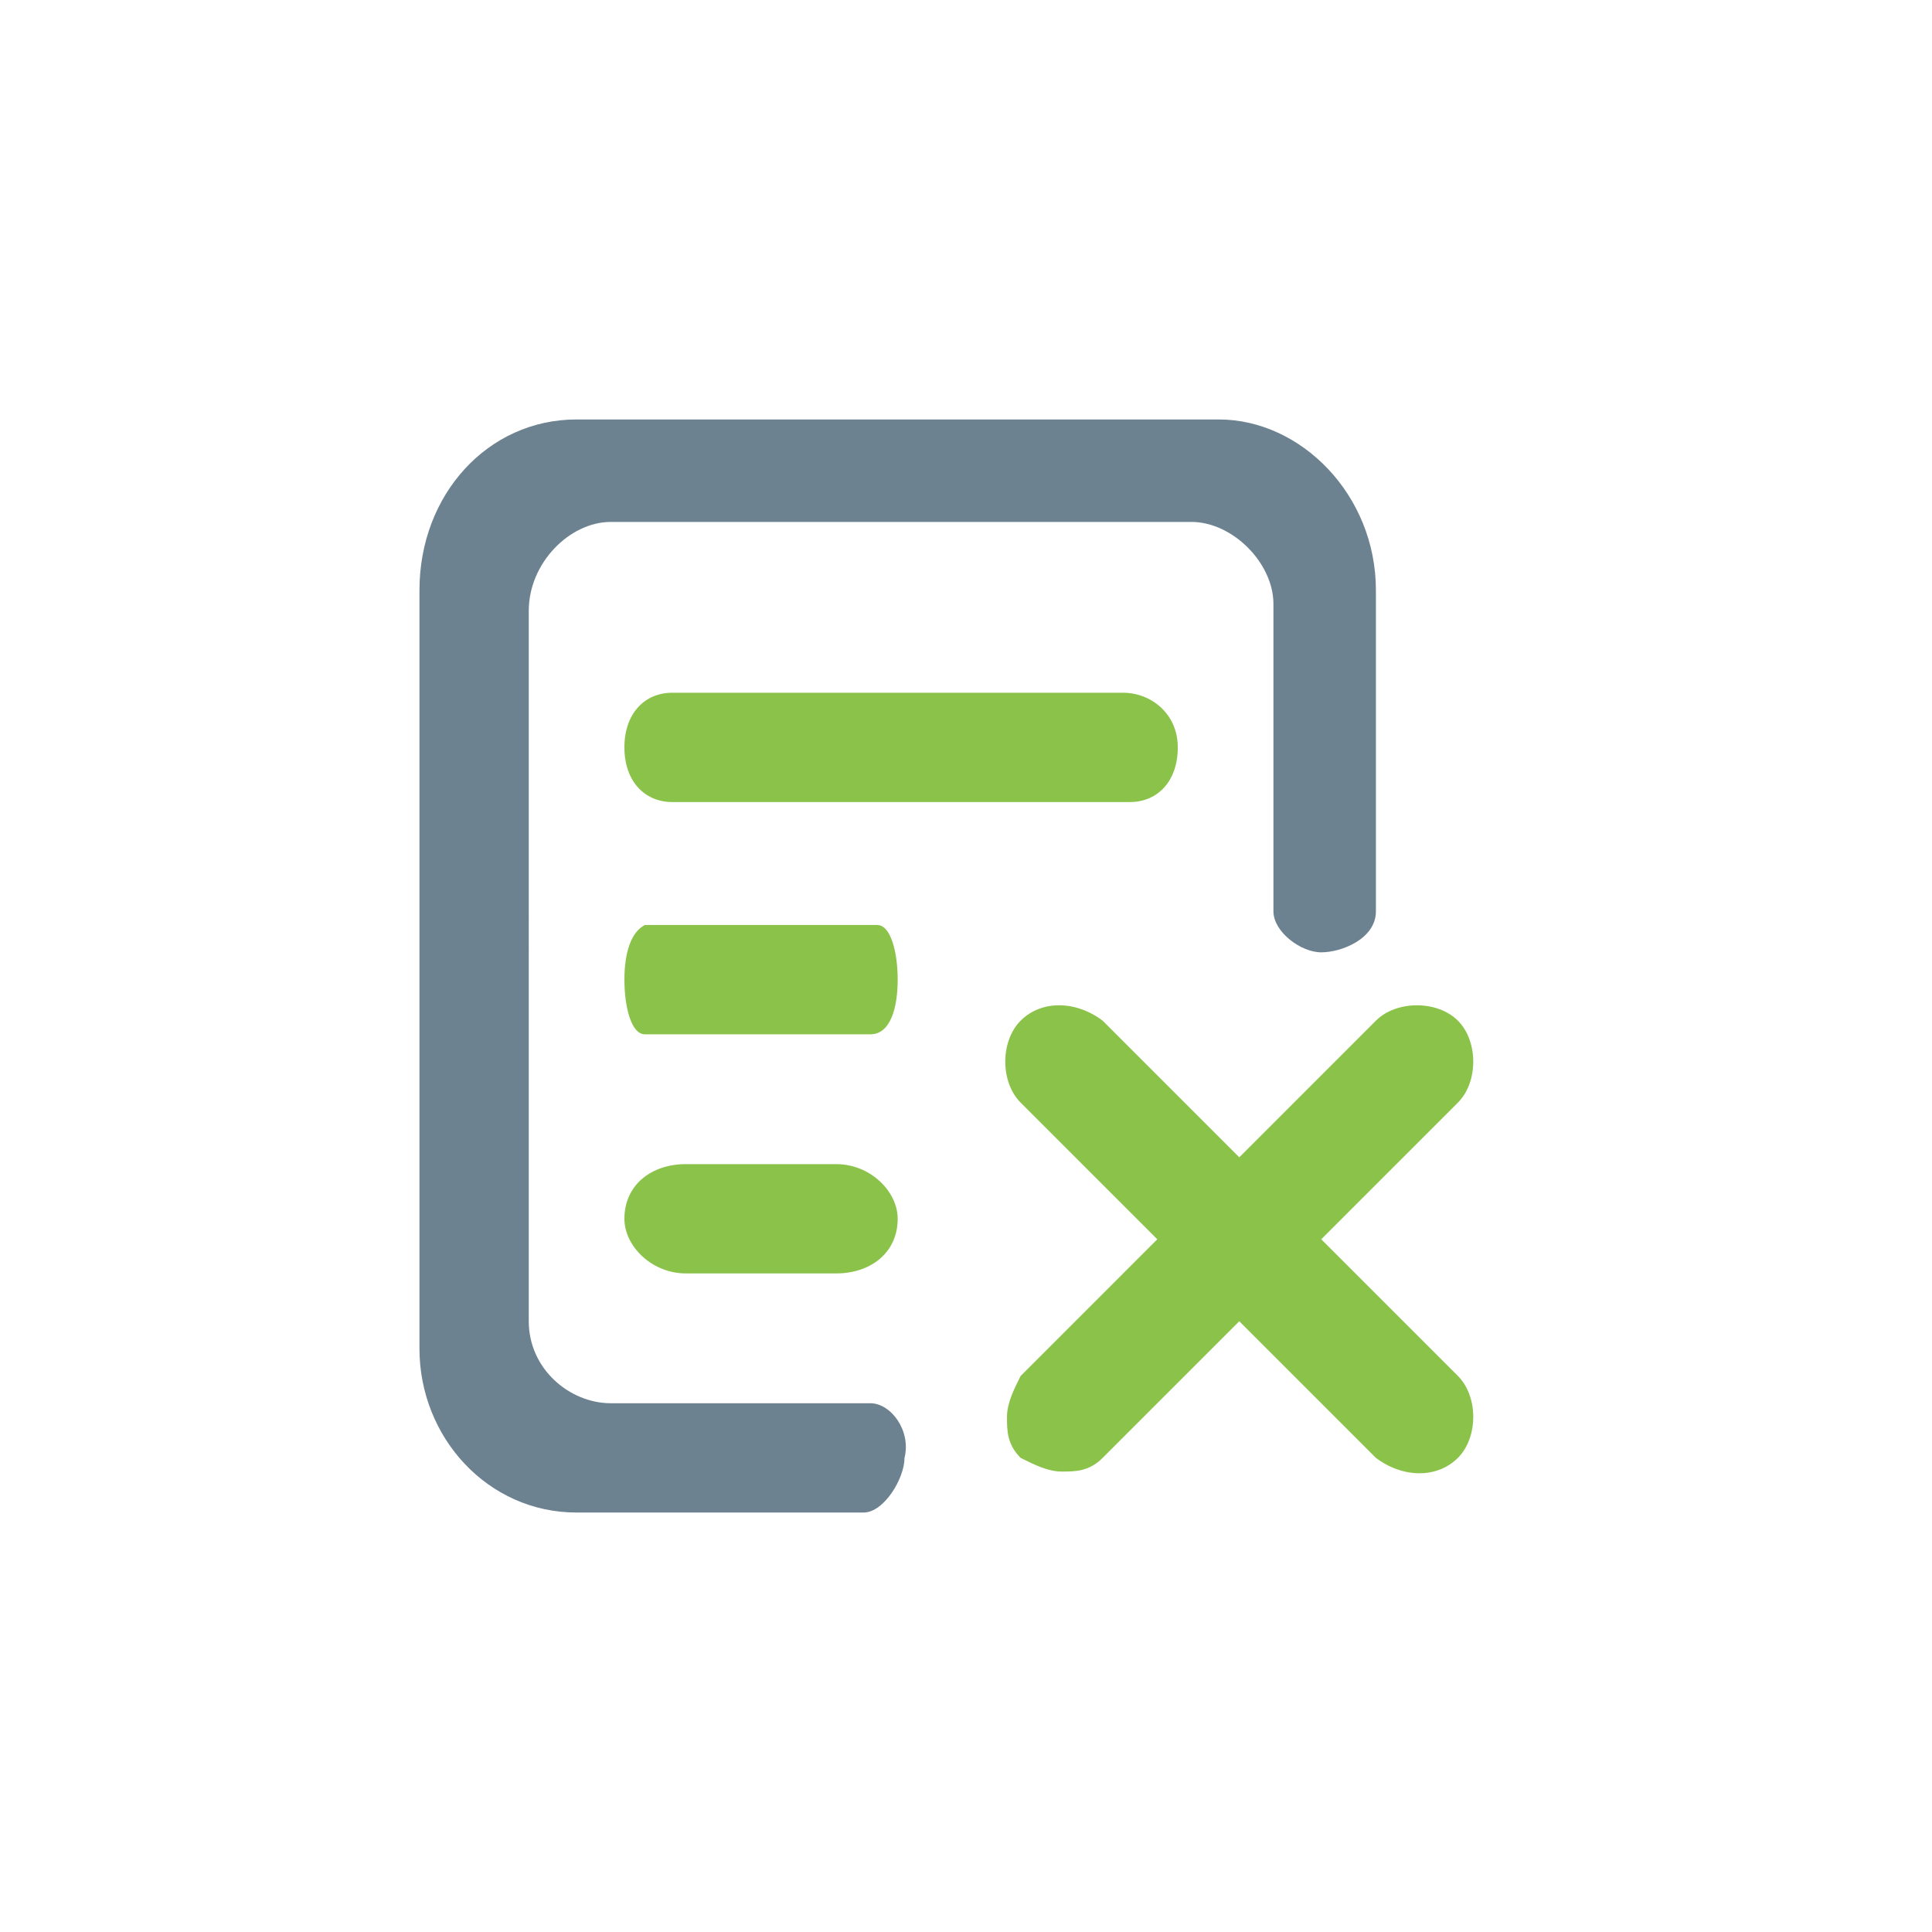 <svg t="1659509726456" class="icon" viewBox="0 0 1024 1024" version="1.1" xmlns="http://www.w3.org/2000/svg" p-id="1208" width="32" height="32"><path d="M461.306 743.743H323.709c-21.726 0-43.452-18.105-43.452-43.452V323.709c0-25.347 21.726-47.073 43.452-47.073h307.783c21.726 0 43.452 21.726 43.452 43.452v162.944c0 10.863 14.484 21.726 25.347 21.726s28.968-7.242 28.968-21.726V312.846C729.259 262.152 689.428 222.321 645.976 222.321H305.604C258.531 222.321 222.321 262.152 222.321 312.846v401.929C222.321 761.848 258.531 801.679 305.604 801.679h152.081c10.863 0 21.726-18.105 21.726-28.968 3.621-14.484-7.242-28.968-18.105-28.968z" fill="#6D8290" p-id="1209"></path><path d="M595.283 367.161H356.298c-14.484 0-25.347 10.863-25.347 28.968s10.863 28.968 25.347 28.968h242.606c14.484 0 25.347-10.863 25.347-28.968s-14.484-28.968-28.968-28.968zM475.79 519.242c0-14.484-3.621-28.968-10.863-28.968H341.814c-7.242 3.621-10.863 14.484-10.863 28.968s3.621 28.968 10.863 28.968h119.492c10.863 0 14.484-14.484 14.484-28.968zM363.54 617.008c-18.105 0-32.589 10.863-32.589 28.968 0 14.484 14.484 28.968 32.589 28.968h79.662c18.105 0 32.589-10.863 32.589-28.968 0-14.484-14.484-28.968-32.589-28.968H363.54zM772.711 729.259c10.863 10.863 10.863 32.589-1e-8 43.452s-28.968 10.863-43.452 0l-72.42-72.42-72.42 72.42c-7.242 7.242-14.484 7.242-21.726 7.242-7.242 0-14.484-3.621-21.726-7.242-7.242-7.242-7.242-14.484-7.242-21.726 0-7.242 3.621-14.484 7.242-21.726l72.42-72.42-72.42-72.42c-10.863-10.863-10.863-32.589 0-43.452 10.863-10.863 28.968-10.863 43.452 0l72.42 72.42 72.42-72.42c10.863-10.863 32.589-10.863 43.452 0 10.863 10.863 10.863 32.589 0 43.452l-72.42 72.42 72.42 72.42z" fill="#8BC34A" p-id="1210"></path></svg>